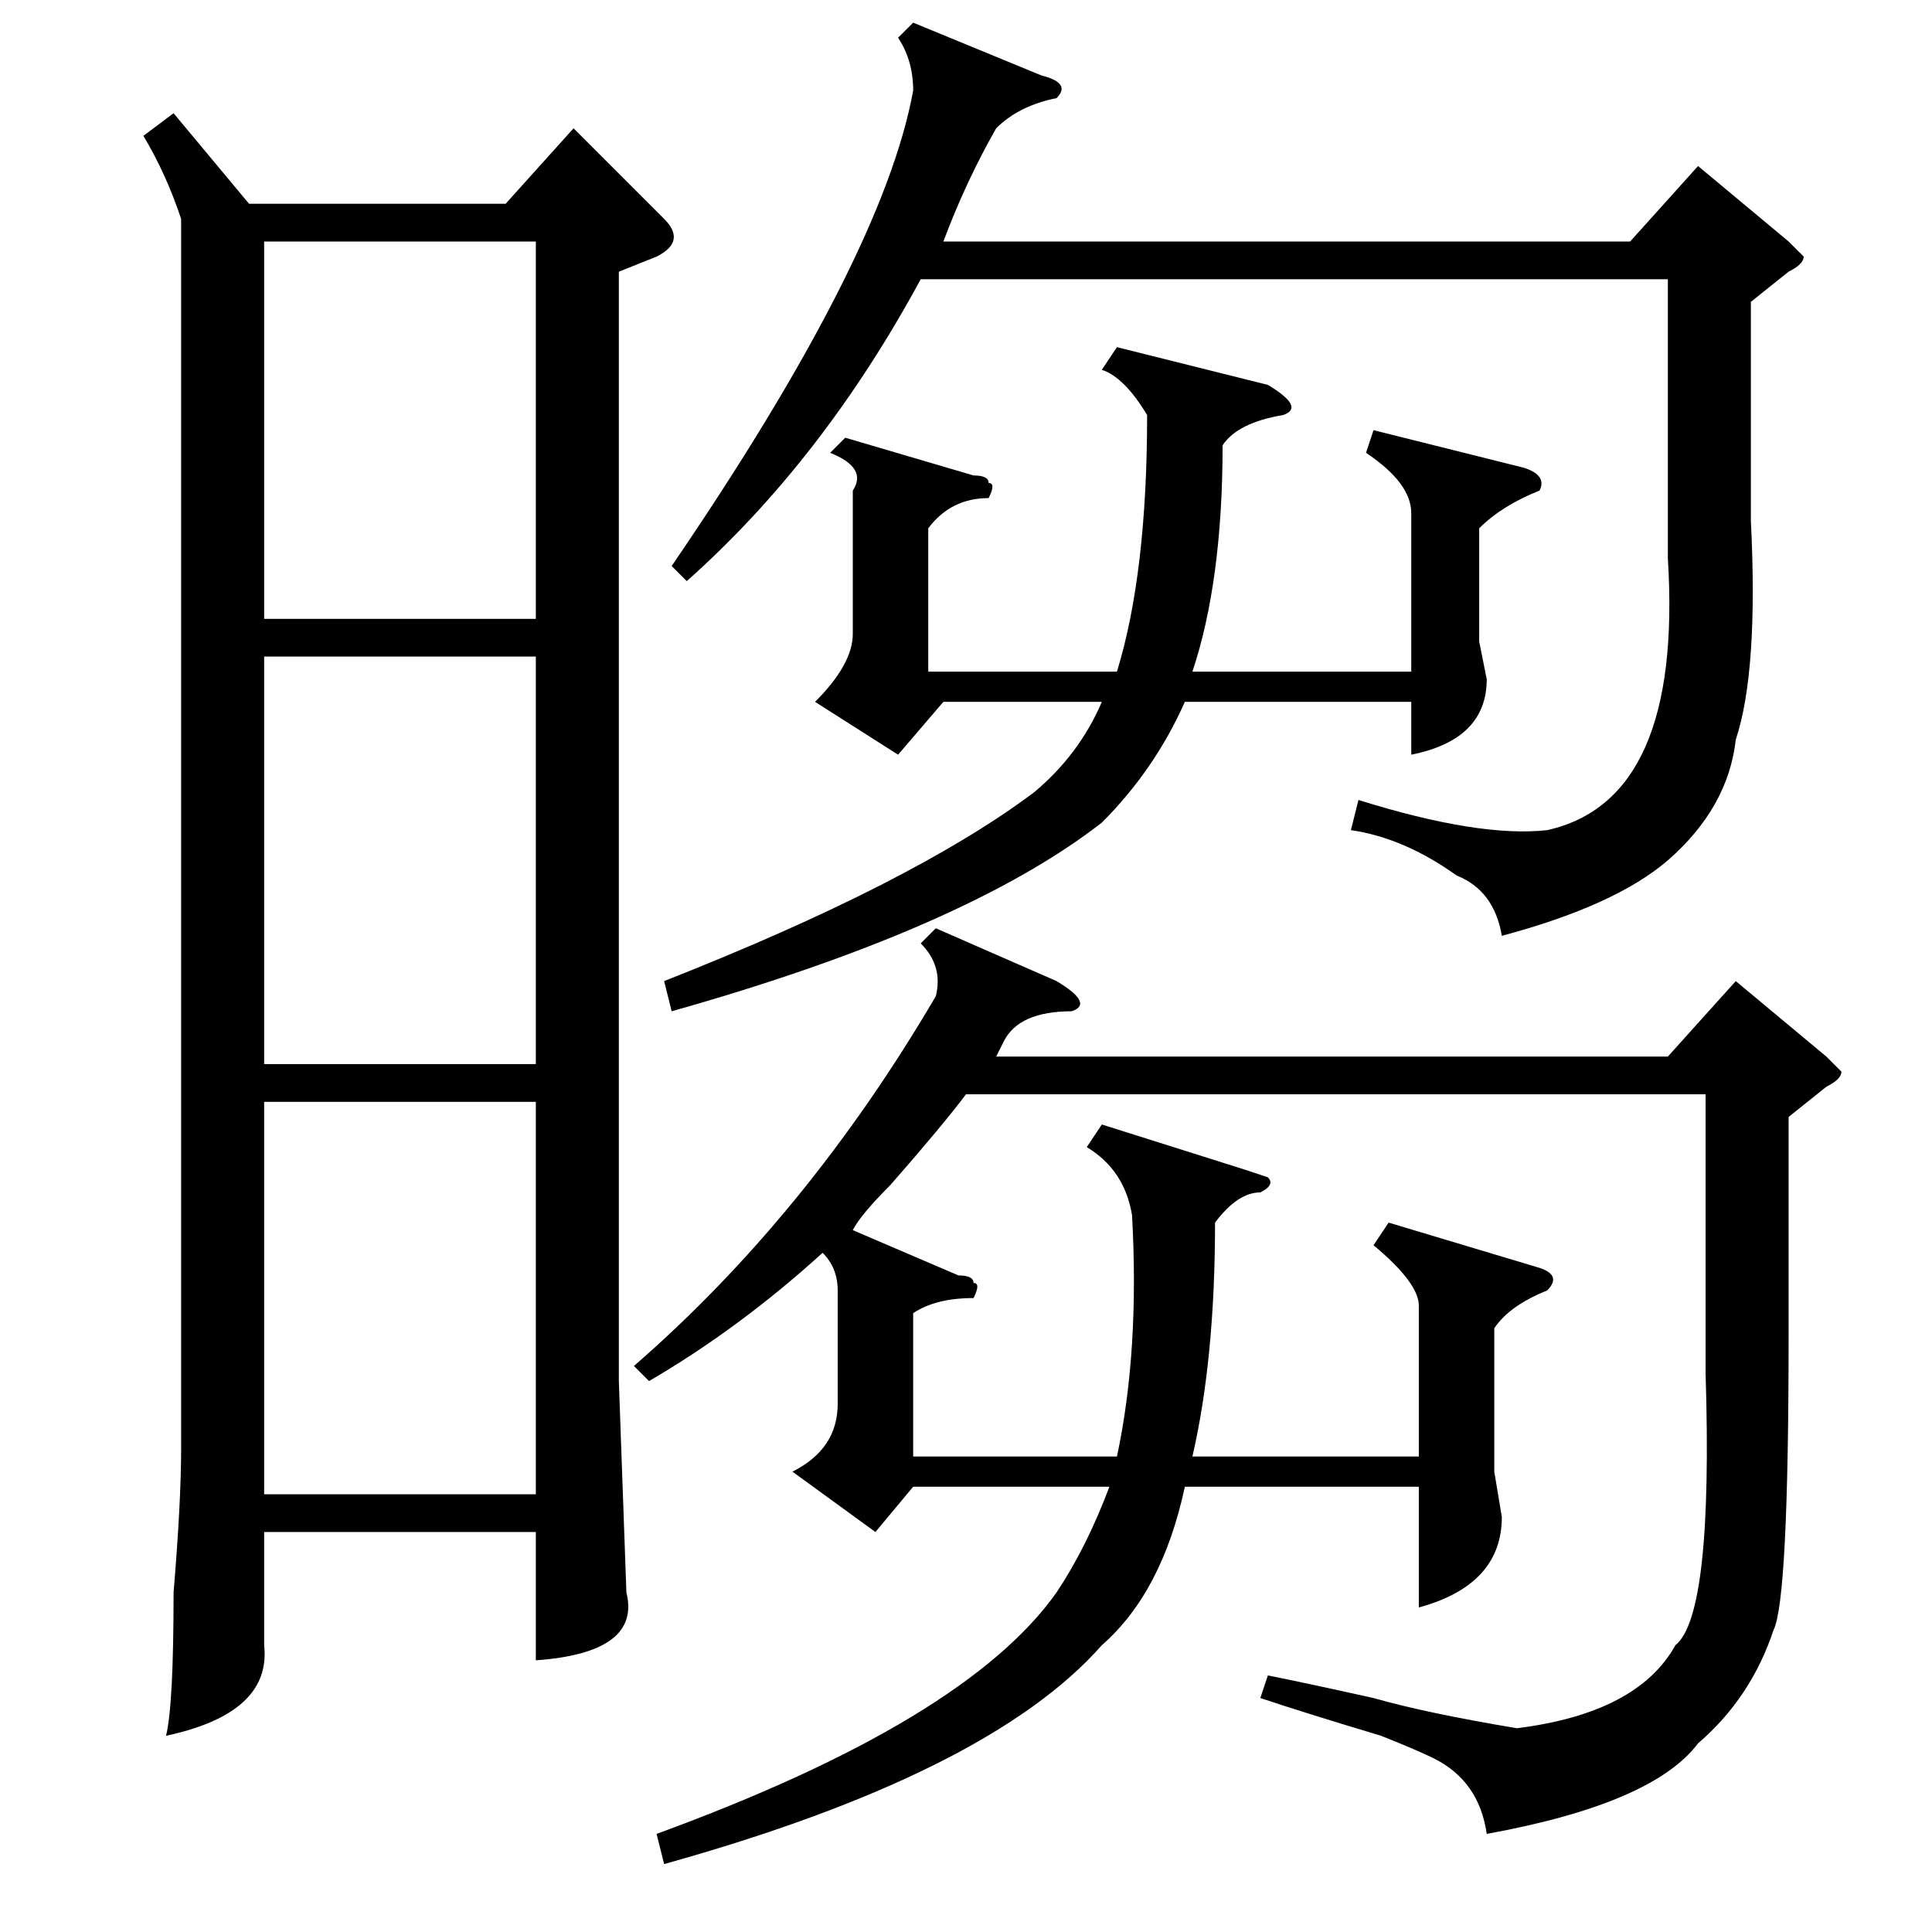 <?xml version="1.0" standalone="no"?>
<!DOCTYPE svg PUBLIC "-//W3C//DTD SVG 1.1//EN" "http://www.w3.org/Graphics/SVG/1.1/DTD/svg11.dtd" >
<svg xmlns="http://www.w3.org/2000/svg" xmlns:xlink="http://www.w3.org/1999/xlink" version="1.1" viewBox="0 -52 256 256">
  <g transform="matrix(1 0 0 -1 0 204)">
   <path fill="currentColor"
d="M23 241l10 -12h34l9 10l12 -12q3 -3 -1 -5l-5 -2v-147l1 -28q2 -8 -12 -9v17h-36v-15q1 -9 -13 -12q1 4 1 19q1 12 1 19v163q-2 6 -5 11zM146 107l19 -6l3 -1q1 -1 -1 -2q-3 0 -6 -4q0 -18 -3 -31h30v20q0 3 -6 8l2 3l20 -6q3 -1 1 -3q-5 -2 -7 -5v-19l1 -6q0 -9 -11 -12
v16h-31q-3 -14 -11 -21q-15 -17 -58 -29l-1 4q41 15 53 32q4 6 7 14h-26l-5 -6l-11 8q6 3 6 9v15q0 3 -2 5q-11 -10 -23 -17l-2 2q23 20 40 49q1 4 -2 7l2 2l16 -7q5 -3 2 -4q-7 0 -9 -4l-1 -2h89l9 10l12 -10l2 -2q0 -1 -2 -2l-5 -4v-29q0 -35 -2 -39q-3 -9 -10 -15
q-6 -8 -28 -12q-1 7 -7 10q-2 1 -7 3q-10 3 -16 5l1 3q5 -1 14 -3q7 -2 19 -4q16 2 21 11q5 4 4 36v37h-98q-3 -4 -10 -12q-4 -4 -5 -6l14 -6q2 0 2 -1q1 0 0 -2q-5 0 -8 -2v-19h27q3 14 2 32q-1 6 -6 9zM121 253l17 -7q4 -1 2 -3q-5 -1 -8 -4q-4 -7 -7 -15h91l9 10l12 -10
l2 -2q0 -1 -2 -2l-5 -4v-29q1 -20 -2 -29q-1 -9 -9 -16q-7 -6 -22 -10q-1 6 -6 8q-7 5 -14 6l1 4q16 -5 25 -4q18 4 16 36v37h-99q-13 -24 -31 -40l-2 2q28 41 32 63q0 4 -2 7zM148 210l20 -5q5 -3 2 -4q-6 -1 -8 -4q0 -18 -4 -30h29v21q0 4 -6 8l1 3l20 -5q3 -1 2 -3
q-5 -2 -8 -5v-15l1 -5q0 -8 -10 -10v7h-30q-4 -9 -11 -16q-18 -14 -57 -25l-1 4q33 13 49 25q6 5 9 12h-21l-6 -7l-11 7q5 5 5 9v19q2 3 -3 5l2 2l17 -5q2 0 2 -1q1 0 0 -2q-5 0 -8 -4v-19h25q4 13 4 34q-3 5 -6 6zM35 169v-54h36v54h-36zM35 110v-52h36v52h-36zM35 224v-50
h36v50h-36z" />
  </g>

</svg>
